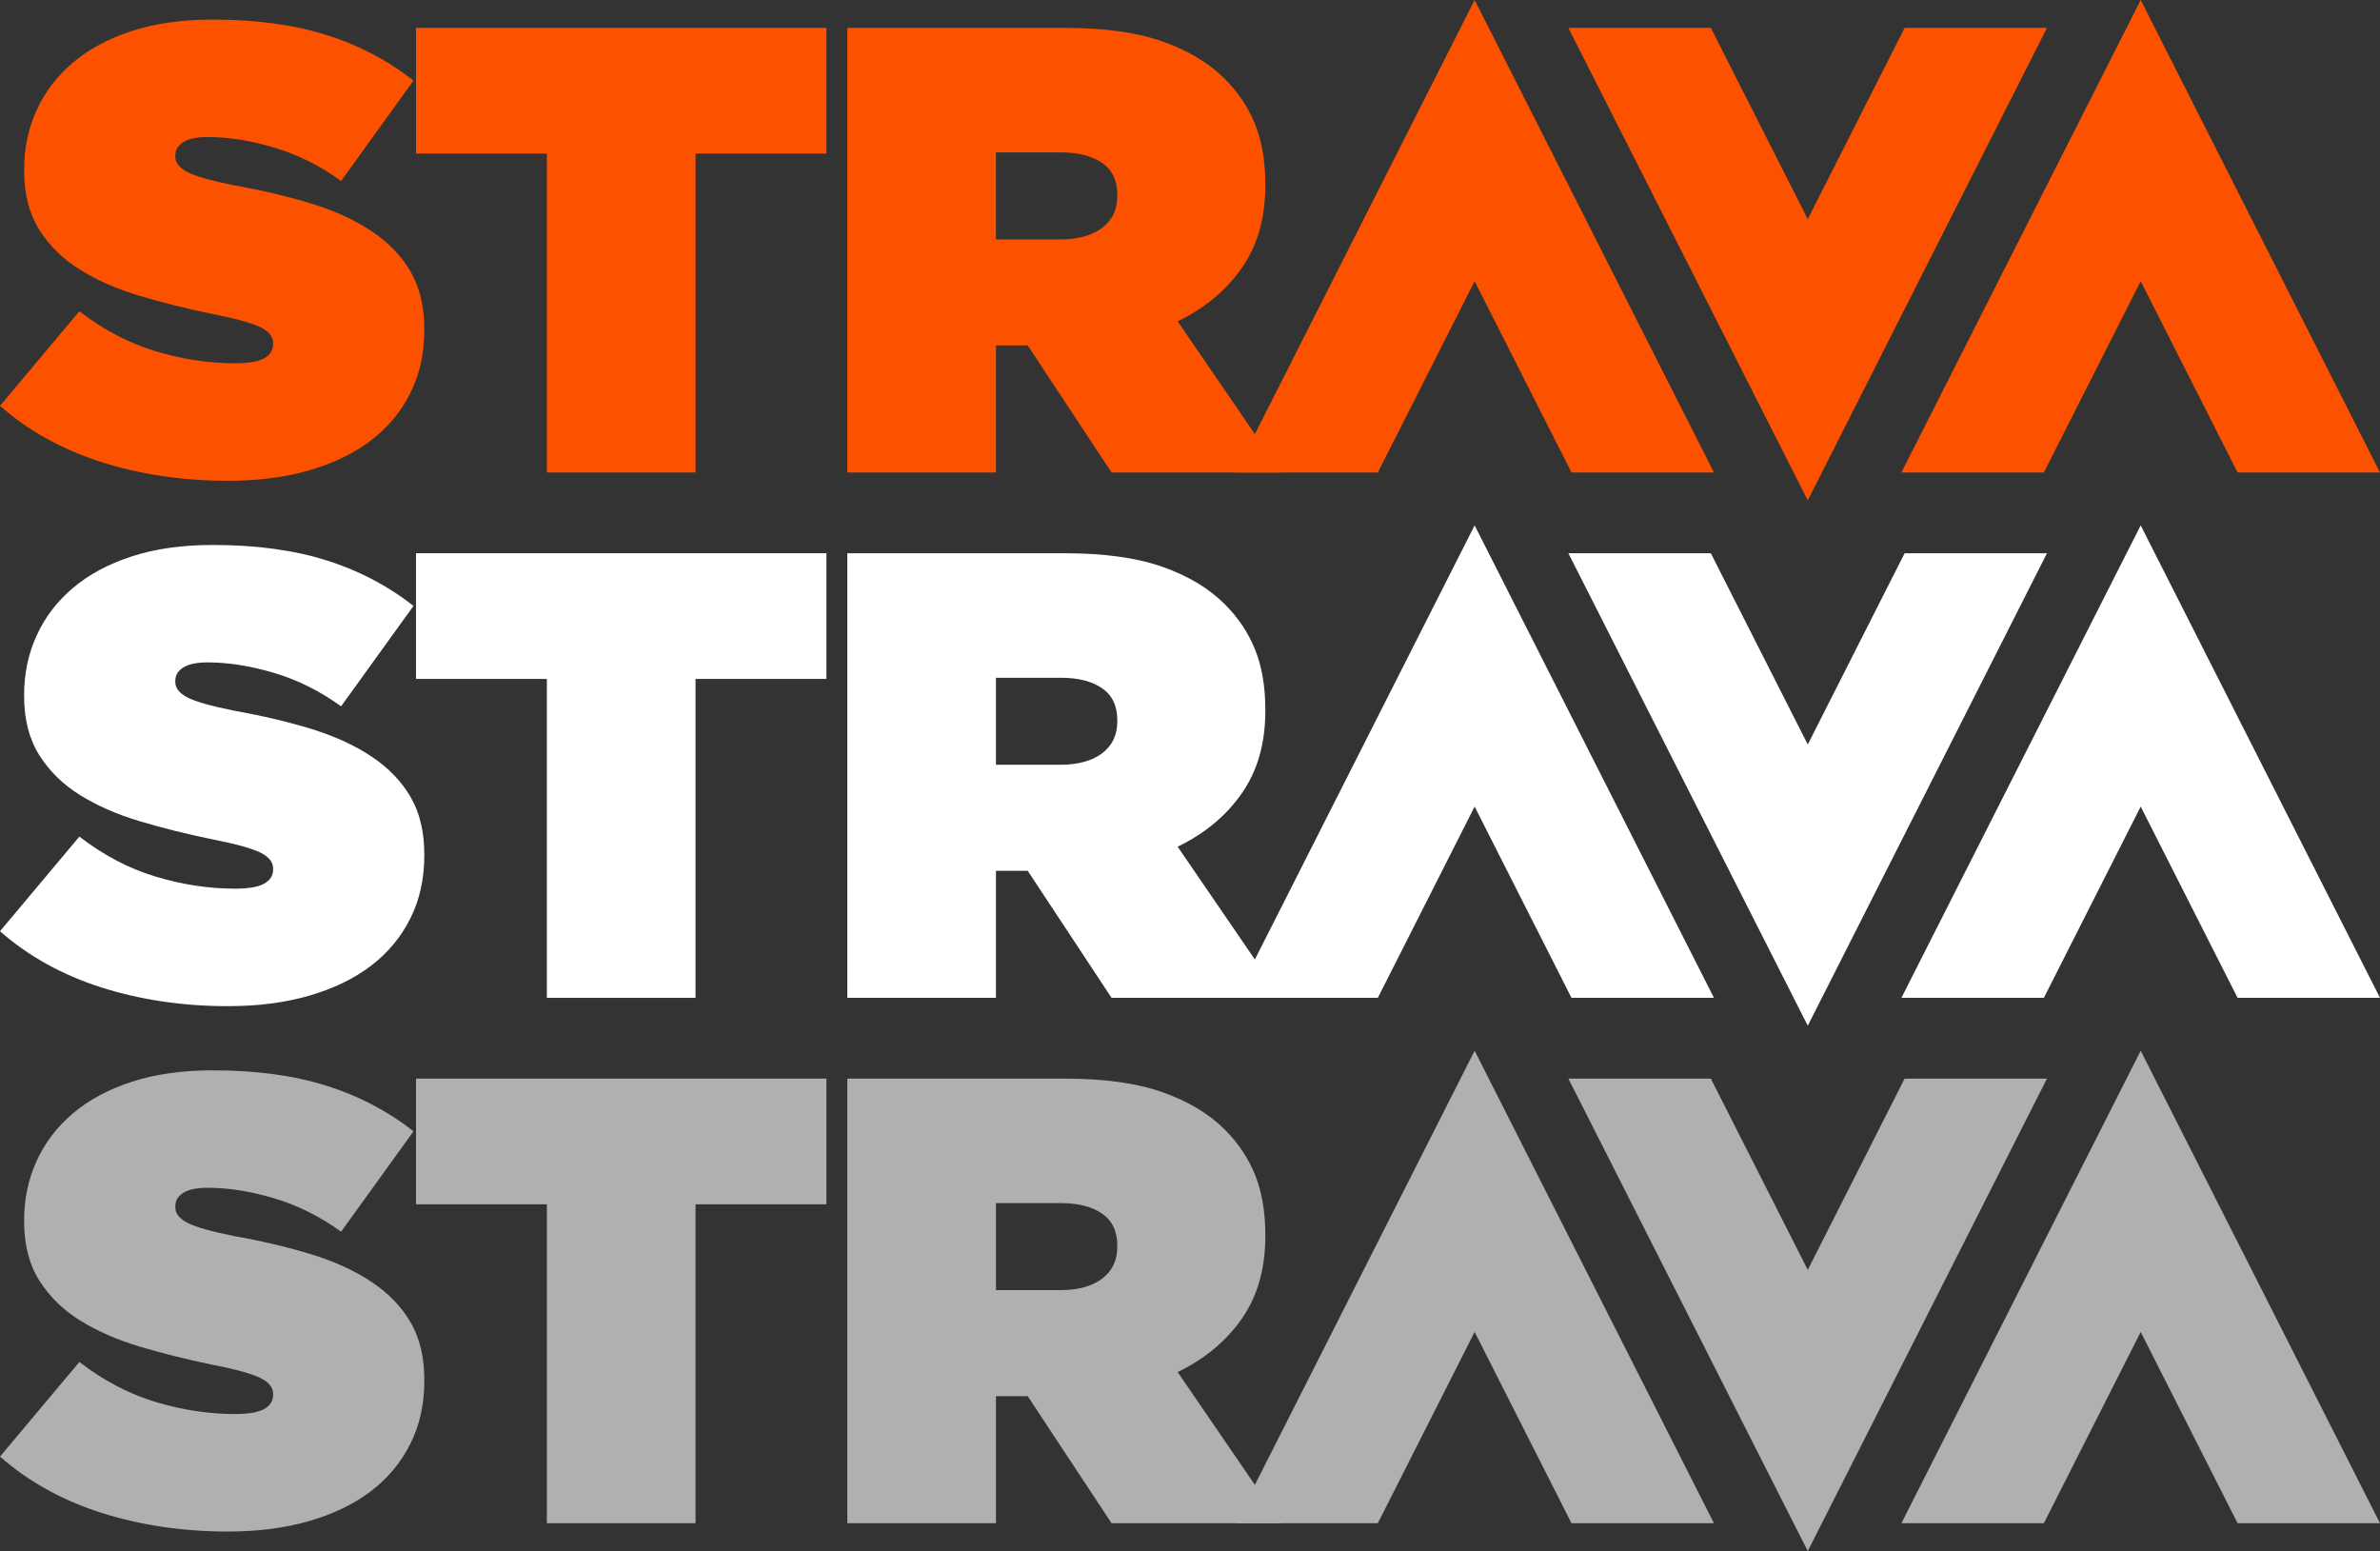 <svg xmlns="http://www.w3.org/2000/svg" version="1.2" baseProfile="tiny" x="0px" y="0px" width="200px" height="130.327px" viewBox="0 0 200 130.327" xml:space="preserve"><rect x="0" y="0" width="200" height="130.327" fill="#333333" stroke="none"/><path fill="#FC5200" d="M19.162 40.398c-3.806 0-7.358-0.53-10.65-1.576C5.219 37.769 2.383 36.195 0 34.101l6.67-7.95c2.027 1.563 4.166 2.685 6.404 3.359 2.242 0.677 4.468 1.015 6.674 1.015 1.141 0 1.956-0.144 2.456-0.425 0.502-0.287 0.746-0.679 0.746-1.174v-0.106c0-0.538-0.369-0.989-1.094-1.337 -0.726-0.356-2.093-0.728-4.085-1.118 -2.098-0.43-4.102-0.931-6.002-1.499 -1.905-0.564-3.576-1.297-5.016-2.188 -1.443-0.887-2.589-2.012-3.445-3.362 -0.854-1.354-1.281-3.01-1.281-4.965v-0.107c0-1.781 0.346-3.437 1.043-4.965C3.757 7.75 4.773 6.412 6.108 5.277c1.335-1.14 2.993-2.027 4.97-2.672 1.968-0.64 4.238-0.959 6.804-0.959 3.625 0 6.801 0.429 9.524 1.285 2.723 0.848 5.167 2.131 7.341 3.838l-6.083 8.435c-1.78-1.284-3.658-2.217-5.632-2.806 -1.98-0.588-3.832-0.883-5.58-0.883 -0.923 0-1.607 0.143-2.052 0.428 -0.453 0.285-0.668 0.66-0.668 1.121v0.105c0 0.502 0.334 0.929 1.013 1.286 0.679 0.354 1.994 0.729 3.948 1.12 2.385 0.425 4.554 0.942 6.517 1.543 1.953 0.611 3.64 1.381 5.042 2.327 1.405 0.942 2.494 2.067 3.257 3.388 0.764 1.317 1.147 2.92 1.147 4.803v0.11c0 1.954-0.39 3.72-1.176 5.283 -0.781 1.567-1.886 2.89-3.309 3.979 -1.424 1.083-3.152 1.918-5.179 2.506C23.966 40.103 21.685 40.398 19.162 40.398L19.162 40.398z"/><polygon fill="#FC5200" points="45.955,12.903 34.959,12.903 34.959,2.342 69.447,2.342 69.447,12.903 58.448,12.903 58.448,39.699 45.955,39.699 45.955,12.903 "/><path fill="#FC5200" d="M89.087 20.115c1.496 0 2.672-0.321 3.521-0.96 0.854-0.642 1.283-1.535 1.283-2.673v-0.108c0-1.207-0.429-2.108-1.283-2.69 -0.85-0.588-2.012-0.88-3.466-0.88h-5.448v7.311H89.087L89.087 20.115zM71.203 2.342h18.258c3.344 0 6.093 0.384 8.244 1.148 2.156 0.764 3.887 1.807 5.205 3.124 1.142 1.135 1.995 2.419 2.566 3.837 0.566 1.424 0.854 3.102 0.854 5.014v0.114c0 2.737-0.659 5.051-1.979 6.935 -1.313 1.885-3.109 3.385-5.391 4.483l8.698 12.702H93.409l-7.047-10.673h-0.102 -2.566v10.673H71.203V2.342L71.203 2.342z"/><polygon fill="#FC5200" points="179.89,23.627 188.032,39.699 200,39.699 179.89,0 159.782,39.699 171.753,39.699 179.89,23.627 "/><polygon fill="#FC5200" points="123.918,23.627 132.058,39.699 144.029,39.699 123.918,0 103.819,39.699 115.784,39.699 123.918,23.627 "/><polygon fill="#FC5200" points="151.913,18.413 143.767,2.342 131.796,2.342 151.913,42.041 172.014,2.342 160.052,2.342 151.913,18.413 "/><path fill="#FFFFFF" d="M19.162 84.541c-3.806 0-7.358-0.53-10.65-1.576C5.219 81.913 2.383 80.338 0 78.244l6.67-7.95c2.027 1.563 4.166 2.685 6.404 3.359 2.242 0.677 4.468 1.015 6.674 1.015 1.141 0 1.956-0.144 2.456-0.425 0.502-0.286 0.746-0.678 0.746-1.174v-0.106c0-0.538-0.369-0.989-1.094-1.337 -0.726-0.356-2.093-0.728-4.085-1.118 -2.098-0.43-4.102-0.931-6.002-1.499 -1.905-0.564-3.576-1.297-5.016-2.188C5.31 65.935 4.163 64.81 3.307 63.459c-0.854-1.354-1.281-3.01-1.281-4.965v-0.107c0-1.781 0.346-3.437 1.043-4.965 0.688-1.529 1.704-2.867 3.039-4.002 1.335-1.139 2.993-2.027 4.97-2.672 1.968-0.639 4.238-0.959 6.804-0.959 3.625 0 6.801 0.429 9.524 1.285 2.723 0.848 5.167 2.13 7.341 3.837l-6.083 8.435c-1.78-1.284-3.658-2.217-5.632-2.806 -1.98-0.588-3.832-0.883-5.58-0.883 -0.923 0-1.607 0.143-2.052 0.428 -0.453 0.284-0.668 0.66-0.668 1.121v0.106c0 0.501 0.334 0.929 1.013 1.286 0.679 0.354 1.994 0.729 3.948 1.12 2.385 0.425 4.554 0.942 6.517 1.543 1.953 0.611 3.64 1.382 5.042 2.327 1.405 0.942 2.494 2.067 3.257 3.388 0.764 1.317 1.147 2.92 1.147 4.803v0.11c0 1.954-0.39 3.72-1.176 5.283 -0.781 1.567-1.886 2.891-3.309 3.979 -1.424 1.083-3.152 1.918-5.179 2.506C23.966 84.247 21.685 84.541 19.162 84.541L19.162 84.541z"/><polygon fill="#FFFFFF" points="45.955,57.046 34.959,57.046 34.959,46.485 69.447,46.485 69.447,57.046 58.448,57.046 58.448,83.842 45.955,83.842 45.955,57.046 "/><path fill="#FFFFFF" d="M89.087 64.258c1.496 0 2.672-0.321 3.521-0.96 0.854-0.642 1.283-1.535 1.283-2.673v-0.108c0-1.207-0.429-2.108-1.283-2.69 -0.85-0.588-2.012-0.88-3.466-0.88h-5.448v7.311H89.087L89.087 64.258zM71.203 46.485h18.258c3.344 0 6.093 0.384 8.244 1.148 2.156 0.764 3.887 1.807 5.205 3.124 1.142 1.135 1.995 2.419 2.566 3.837 0.566 1.424 0.854 3.102 0.854 5.014v0.114c0 2.737-0.659 5.051-1.979 6.935 -1.313 1.885-3.109 3.385-5.391 4.483l8.698 12.702H93.409l-7.047-10.673h-0.102 -2.566v10.673H71.203V46.485L71.203 46.485z"/><polygon fill="#FFFFFF" points="179.89,67.771 188.032,83.842 200,83.842 179.89,44.143 159.782,83.842 171.753,83.842 179.89,67.771 "/><polygon fill="#FFFFFF" points="123.918,67.771 132.058,83.842 144.029,83.842 123.918,44.143 103.819,83.842 115.784,83.842 123.918,67.771 "/><polygon fill="#FFFFFF" points="151.913,62.556 143.767,46.485 131.796,46.485 151.913,86.184 172.014,46.485 160.052,46.485 151.913,62.556 "/><path fill="#B0B0B0" d="M19.162 128.684c-3.806 0-7.358-0.53-10.65-1.576C5.219 126.056 2.383 124.481 0 122.387l6.67-7.949c2.027 1.563 4.166 2.685 6.404 3.359 2.242 0.676 4.468 1.015 6.674 1.015 1.141 0 1.956-0.144 2.456-0.425 0.502-0.286 0.746-0.678 0.746-1.174v-0.106c0-0.538-0.369-0.988-1.094-1.337 -0.726-0.356-2.093-0.728-4.085-1.118 -2.098-0.43-4.102-0.931-6.002-1.499 -1.905-0.564-3.576-1.297-5.016-2.188 -1.443-0.887-2.589-2.012-3.445-3.362 -0.854-1.354-1.281-3.009-1.281-4.965v-0.106c0-1.781 0.346-3.438 1.043-4.966 0.688-1.529 1.704-2.867 3.039-4.002 1.335-1.139 2.993-2.027 4.97-2.672 1.968-0.639 4.238-0.959 6.804-0.959 3.625 0 6.801 0.429 9.524 1.285 2.723 0.848 5.167 2.131 7.341 3.837l-6.083 8.435c-1.78-1.284-3.658-2.217-5.632-2.806 -1.98-0.588-3.832-0.883-5.58-0.883 -0.923 0-1.607 0.143-2.052 0.428 -0.453 0.284-0.668 0.66-0.668 1.121v0.106c0 0.502 0.334 0.929 1.013 1.286 0.679 0.354 1.994 0.729 3.948 1.12 2.385 0.425 4.554 0.942 6.517 1.543 1.953 0.611 3.64 1.382 5.042 2.327 1.405 0.942 2.494 2.067 3.257 3.388 0.764 1.317 1.147 2.92 1.147 4.802v0.11c0 1.954-0.39 3.72-1.176 5.283 -0.781 1.567-1.886 2.891-3.309 3.979 -1.424 1.083-3.152 1.918-5.179 2.506C23.966 128.39 21.685 128.684 19.162 128.684L19.162 128.684z"/><polygon fill="#B0B0B0" points="45.955,101.189 34.959,101.189 34.959,90.628 69.447,90.628 69.447,101.189 58.448,101.189 58.448,127.985 45.955,127.985 45.955,101.189 "/><path fill="#B0B0B0" d="M89.087 108.401c1.496 0 2.672-0.321 3.521-0.96 0.854-0.642 1.283-1.535 1.283-2.673v-0.108c0-1.207-0.429-2.108-1.283-2.69 -0.85-0.588-2.012-0.88-3.466-0.88h-5.448v7.311H89.087L89.087 108.401zM71.203 90.628h18.258c3.344 0 6.093 0.384 8.244 1.148 2.156 0.764 3.887 1.807 5.205 3.124 1.142 1.135 1.995 2.419 2.566 3.838 0.566 1.423 0.854 3.102 0.854 5.014v0.114c0 2.738-0.659 5.051-1.979 6.935 -1.313 1.885-3.109 3.385-5.391 4.483l8.698 12.702H93.409l-7.047-10.674h-0.102 -2.566v10.674H71.203V90.628L71.203 90.628z"/><polygon fill="#B0B0B0" points="179.89,111.914 188.032,127.985 200,127.985 179.89,88.286 159.782,127.985 171.753,127.985 179.89,111.914 "/><polygon fill="#B0B0B0" points="123.918,111.914 132.058,127.985 144.029,127.985 123.918,88.286 103.819,127.985 115.784,127.985 123.918,111.914 "/><polygon fill="#B0B0B0" points="151.913,106.699 143.767,90.628 131.796,90.628 151.913,130.327 172.014,90.628 160.052,90.628 151.913,106.699 "/></svg>
